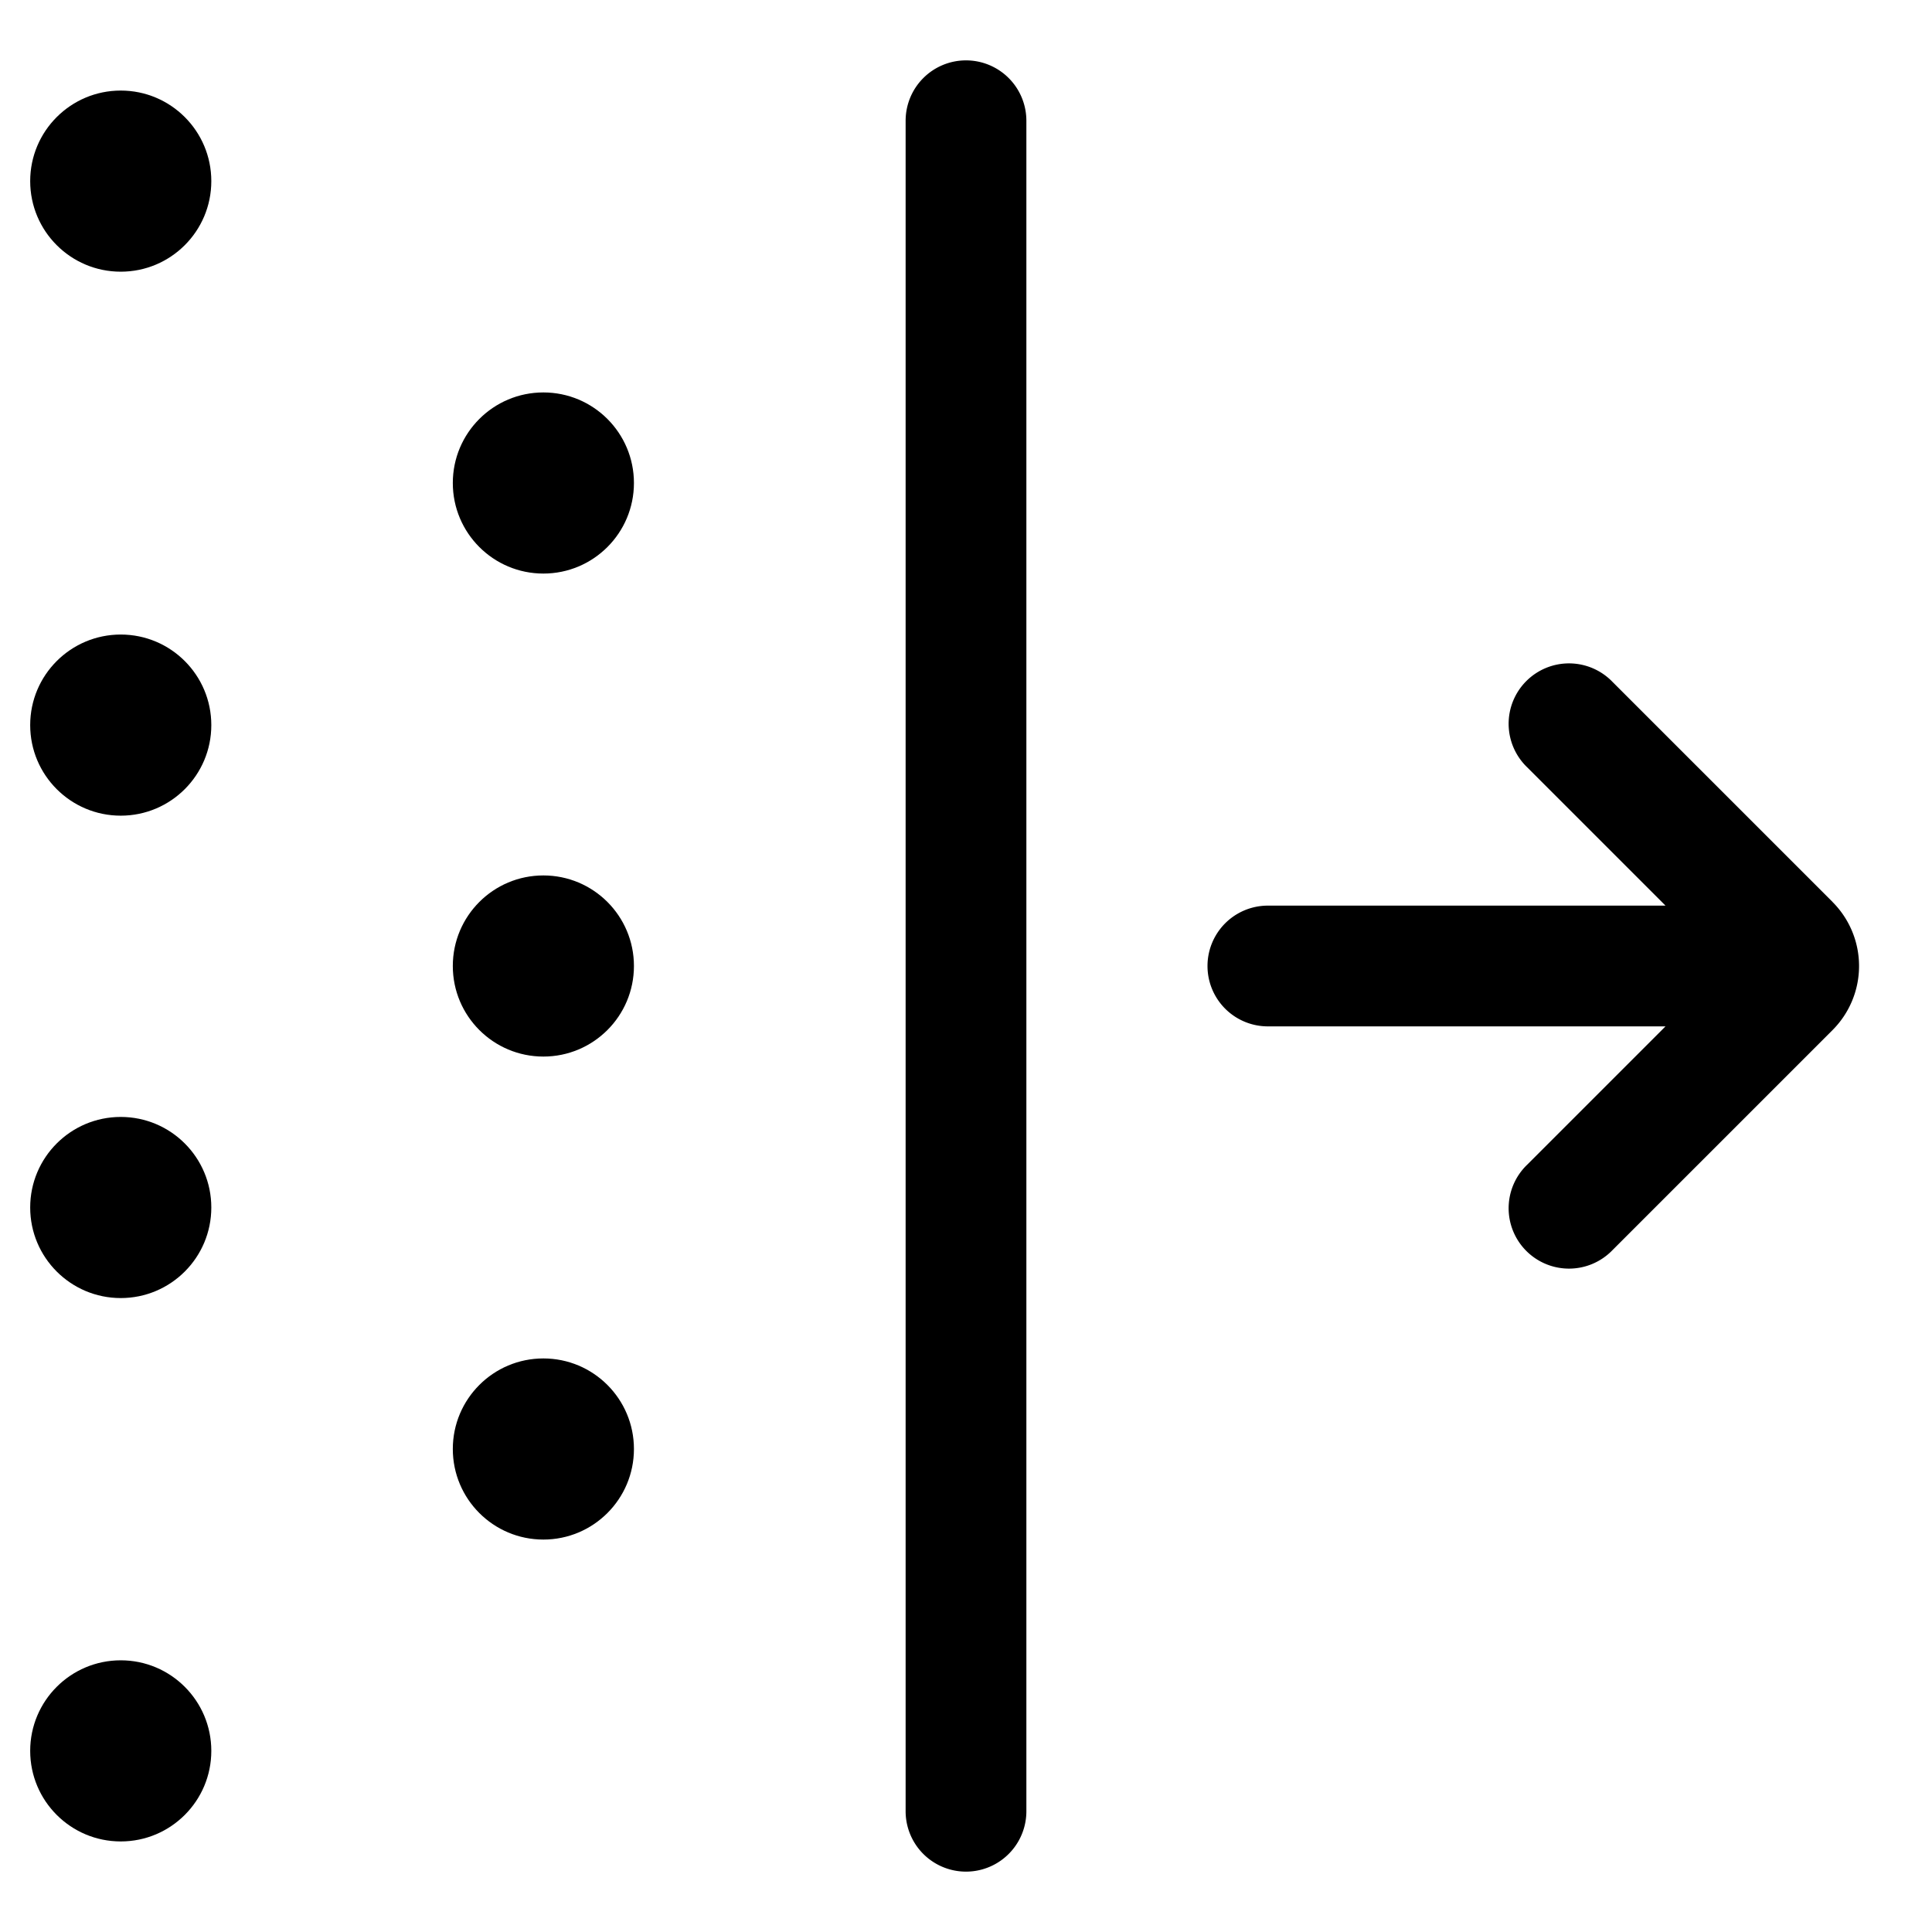 <svg xmlns="http://www.w3.org/2000/svg" viewBox="0 0 32 32">
  <path d="M16 1a1 1 0 0 0-1 1v28a1 1 0 1 0 2 0V2a1 1 0 0 0-1-1Zm14.354 13.94-3.647-3.647a1 1 0 1 0-1.414 1.414L27.586 15H21a1 1 0 1 0 0 2h6.586l-2.293 2.293a1 1 0 1 0 1.414 1.414l3.646-3.646a1.501 1.501 0 0 0 0-2.121Z"/>
  <circle cx="9" cy="8" r="1.5"/>
  <circle cx="2" cy="3" r="1.5"/>
  <circle cx="2" cy="12.01" r="1.5"/>
  <circle cx="2" cy="20" r="1.5"/>
  <circle cx="2" cy="29" r="1.5"/>
  <circle cx="9" cy="16" r="1.5"/>
  <circle cx="9" cy="24" r="1.5"/>
</svg>
